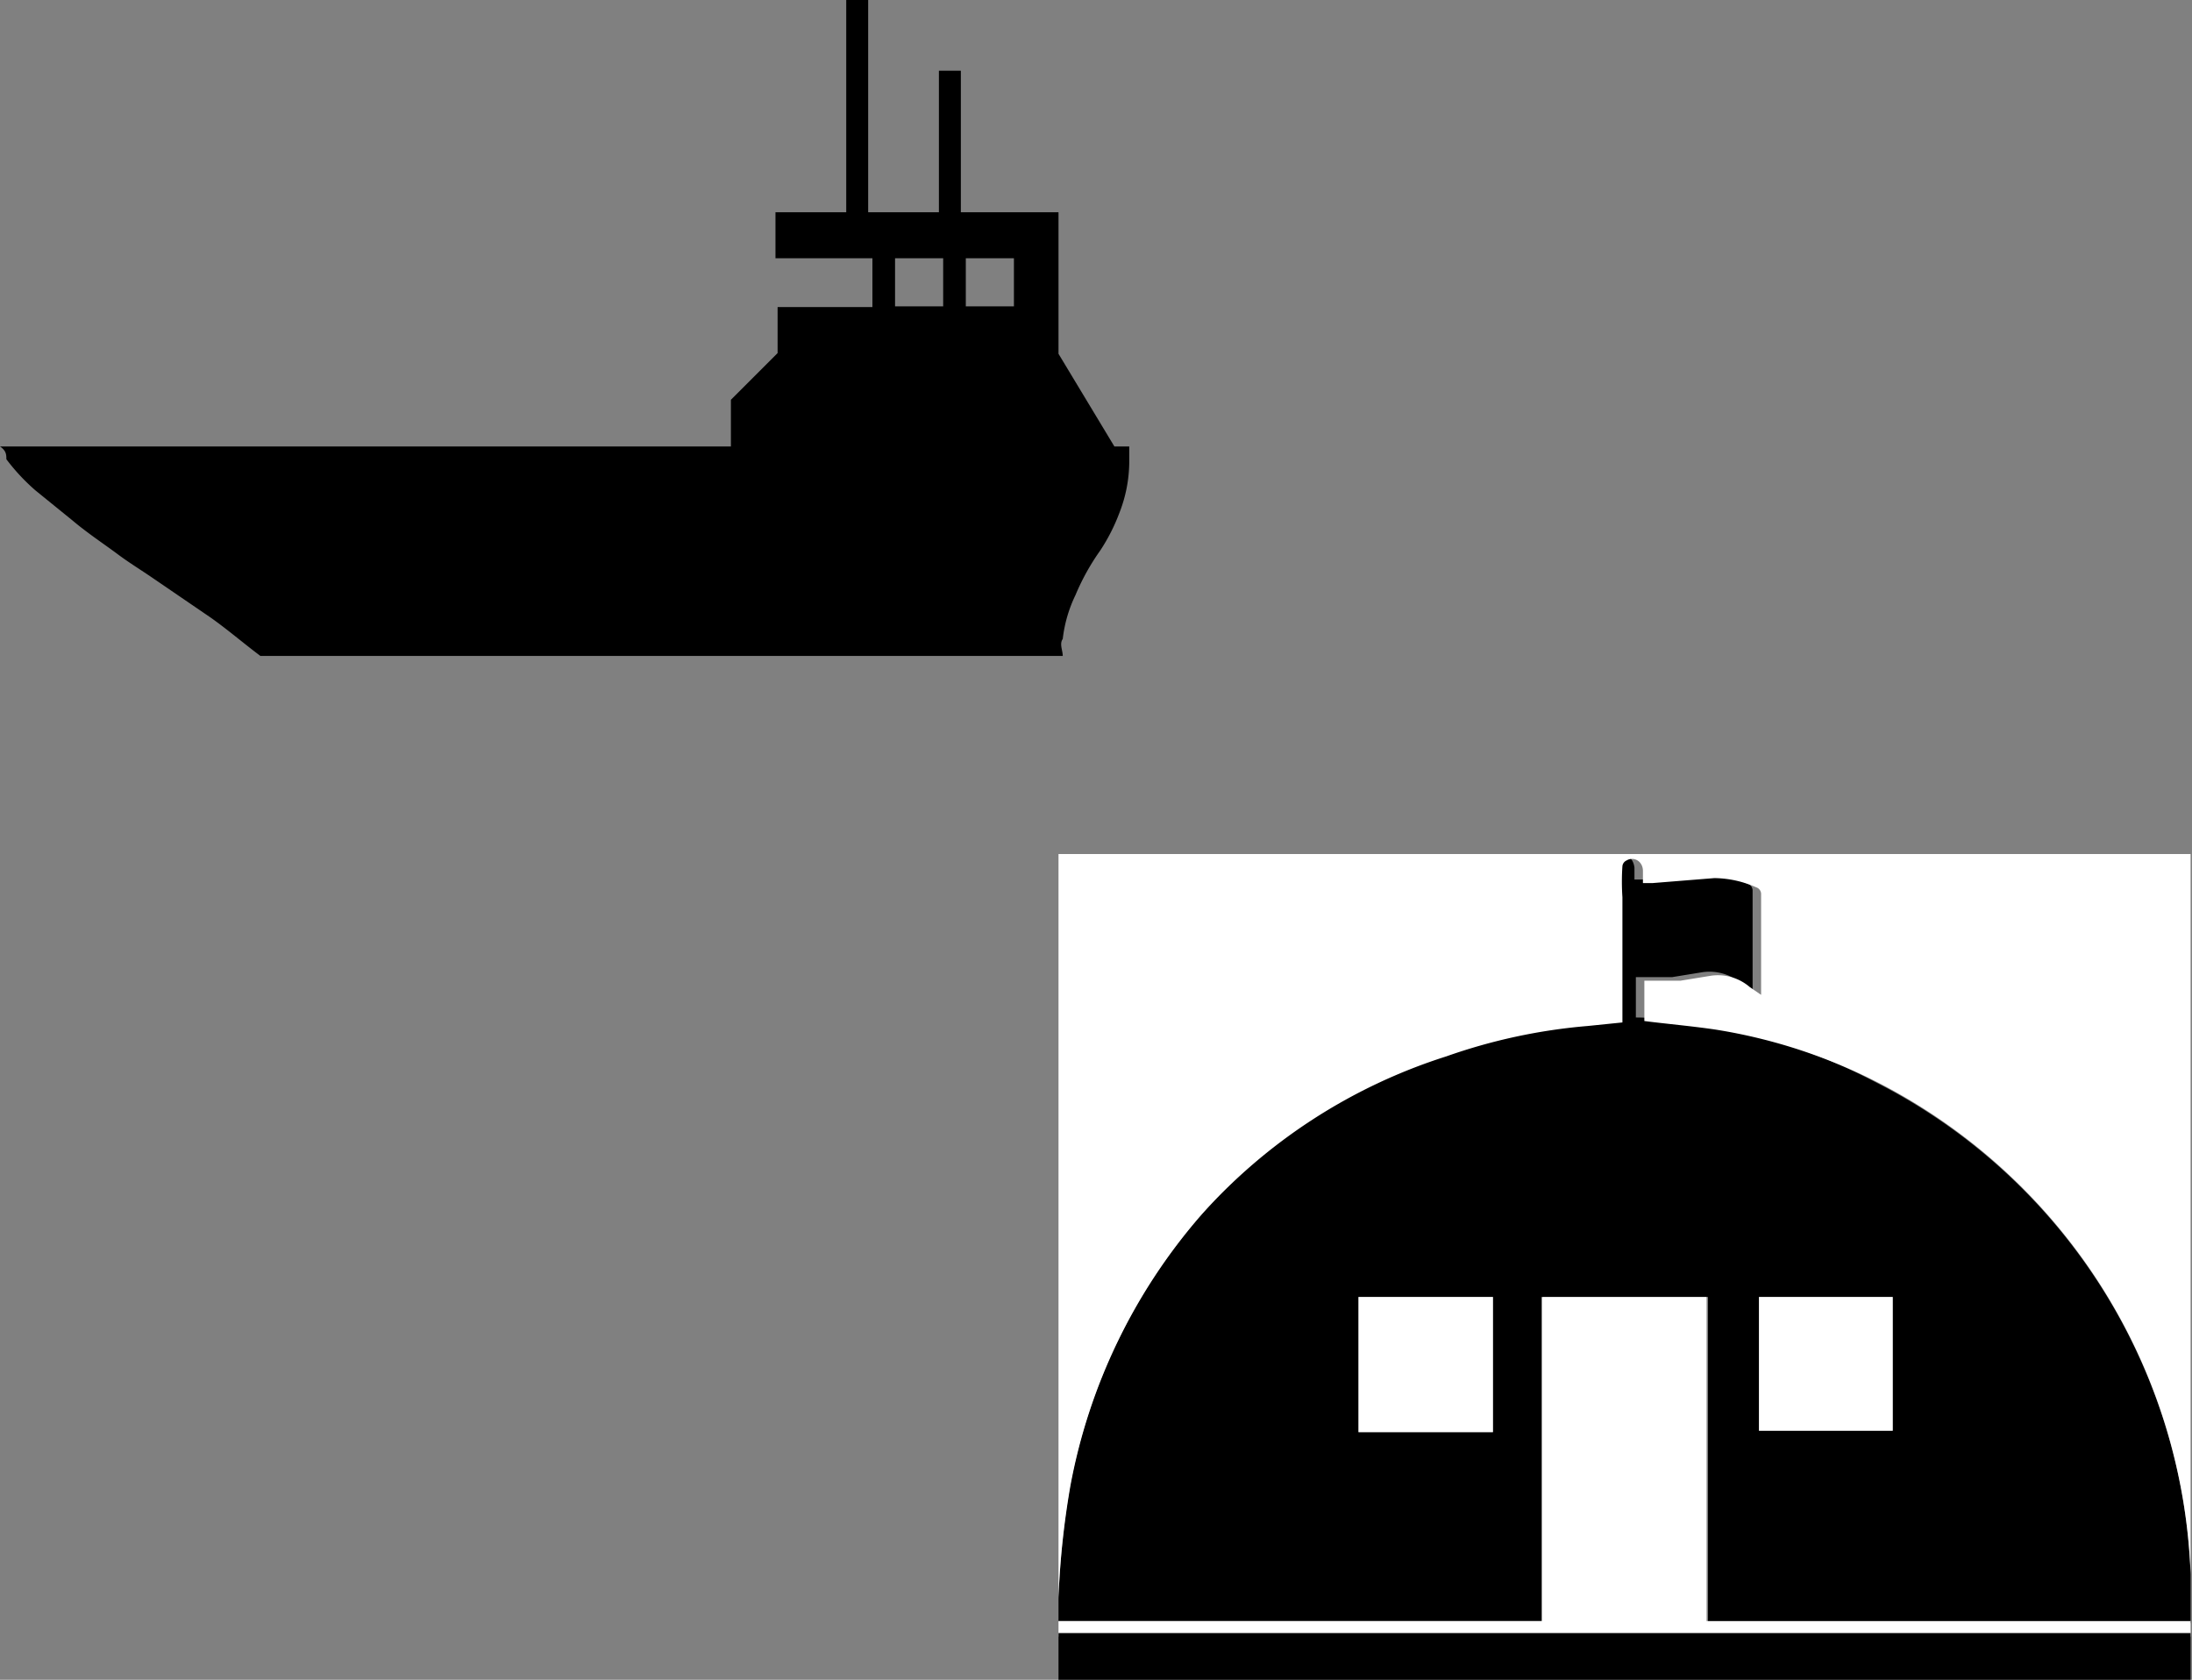 <svg xmlns="http://www.w3.org/2000/svg" width="30.98" height="23.74" viewBox="0 0 30.98 23.74"><rect x="0" y="0" width="30.98" height="23.74" fill="#808080" stroke="none"/><title>Untitled-1</title><path d="M16,12.69s0,0,0,0v.1a2,2,0,0,1-.14.72,2.65,2.65,0,0,1-.27.53,3.25,3.25,0,0,0-.35.63,1.92,1.92,0,0,0-.18.62c-.05.07,0,.16,0,.24H3.72c-.24-.18-.46-.37-.7-.54l-.82-.56c-.16-.11-.34-.22-.5-.34s-.43-.3-.63-.47l-.53-.43a2.85,2.85,0,0,1-.41-.44c0-.06,0-.12-.09-.18H10.37v-.66l.66-.66V10.6h1.34V9.91H11V9.26h1l0,0h0v-3h.31v3h1v-2h.31v2c.23,0,.45,0,.67,0H15v2l.79,1.31H16ZM13.37,9.91h-.68v.68h.68Zm1,0h-.68c0,.23,0,.46,0,.68h.68Z" transform="translate(-0.04 -6.26)"/><path d="M31,29v.2H24.18V24.59H21.85v4.58H15V29s0-.09,0-.14a11.91,11.91,0,0,1,.16-1.58A8.08,8.08,0,0,1,17,23.45a7.82,7.82,0,0,1,3.36-2.31,8,8,0,0,1,2-.43l.49-.05v-.11c0-.55,0-1.11,0-1.66a3.25,3.25,0,0,1,0-.44.1.1,0,0,1,.06-.08c.1-.06.21,0,.23.15v.17h.14l.87-.07a1.49,1.49,0,0,1,.59.13.1.1,0,0,1,.07.1c0,.45,0,.9,0,1.35v.07l-.16-.11a.69.69,0,0,0-.55-.16l-.43.07-.51,0v.57h0c.34,0,.69.07,1,.12a7.67,7.67,0,0,1,2.38.79A8.14,8.14,0,0,1,31,28.48C31,28.65,31,28.81,31,29ZM21.14,26.5V24.59h-1.9V26.5Zm3.76-1.91v1.89h1.89V24.59Z" transform="translate(-0.04 -6.26)"/><path d="M31,29c0-.16,0-.32,0-.49a8.14,8.14,0,0,0-4.34-6.91,7.67,7.67,0,0,0-2.38-.79c-.34-.05-.69-.08-1-.12h0v-.57l.51,0,.43-.07a.69.69,0,0,1,.55.16l.16.11v-.07c0-.45,0-.9,0-1.35a.1.1,0,0,0-.07-.1,1.49,1.49,0,0,0-.59-.13l-.87.07h-.14v-.17c0-.14-.13-.21-.23-.15a.1.1,0,0,0-.06.08,3.25,3.25,0,0,0,0,.44c0,.55,0,1.11,0,1.66v.11l-.49.05a8,8,0,0,0-2,.43A7.82,7.82,0,0,0,17,23.45a8.08,8.08,0,0,0-1.83,3.8A11.91,11.91,0,0,0,15,28.83c0,.05,0,.09,0,.14V18.33H31Z" transform="translate(-0.04 -6.26)" fill="#fff"/><path d="M15,29.17h6.83V24.59h2.33v4.58H31V30s0,0,0,.05v-.66H15V30s0,0,0-.05Z" transform="translate(-0.04 -6.26)" fill="#fff"/><path d="M15,30v-.66H31V30Z" transform="translate(-0.04 -6.26)"/><path d="M21.14,26.5h-1.9V24.59h1.9Z" transform="translate(-0.04 -6.26)" fill="#fff"/><path d="M24.9,24.59h1.89v1.89H24.9Z" transform="translate(-0.04 -6.26)" fill="#fff"/></svg>
